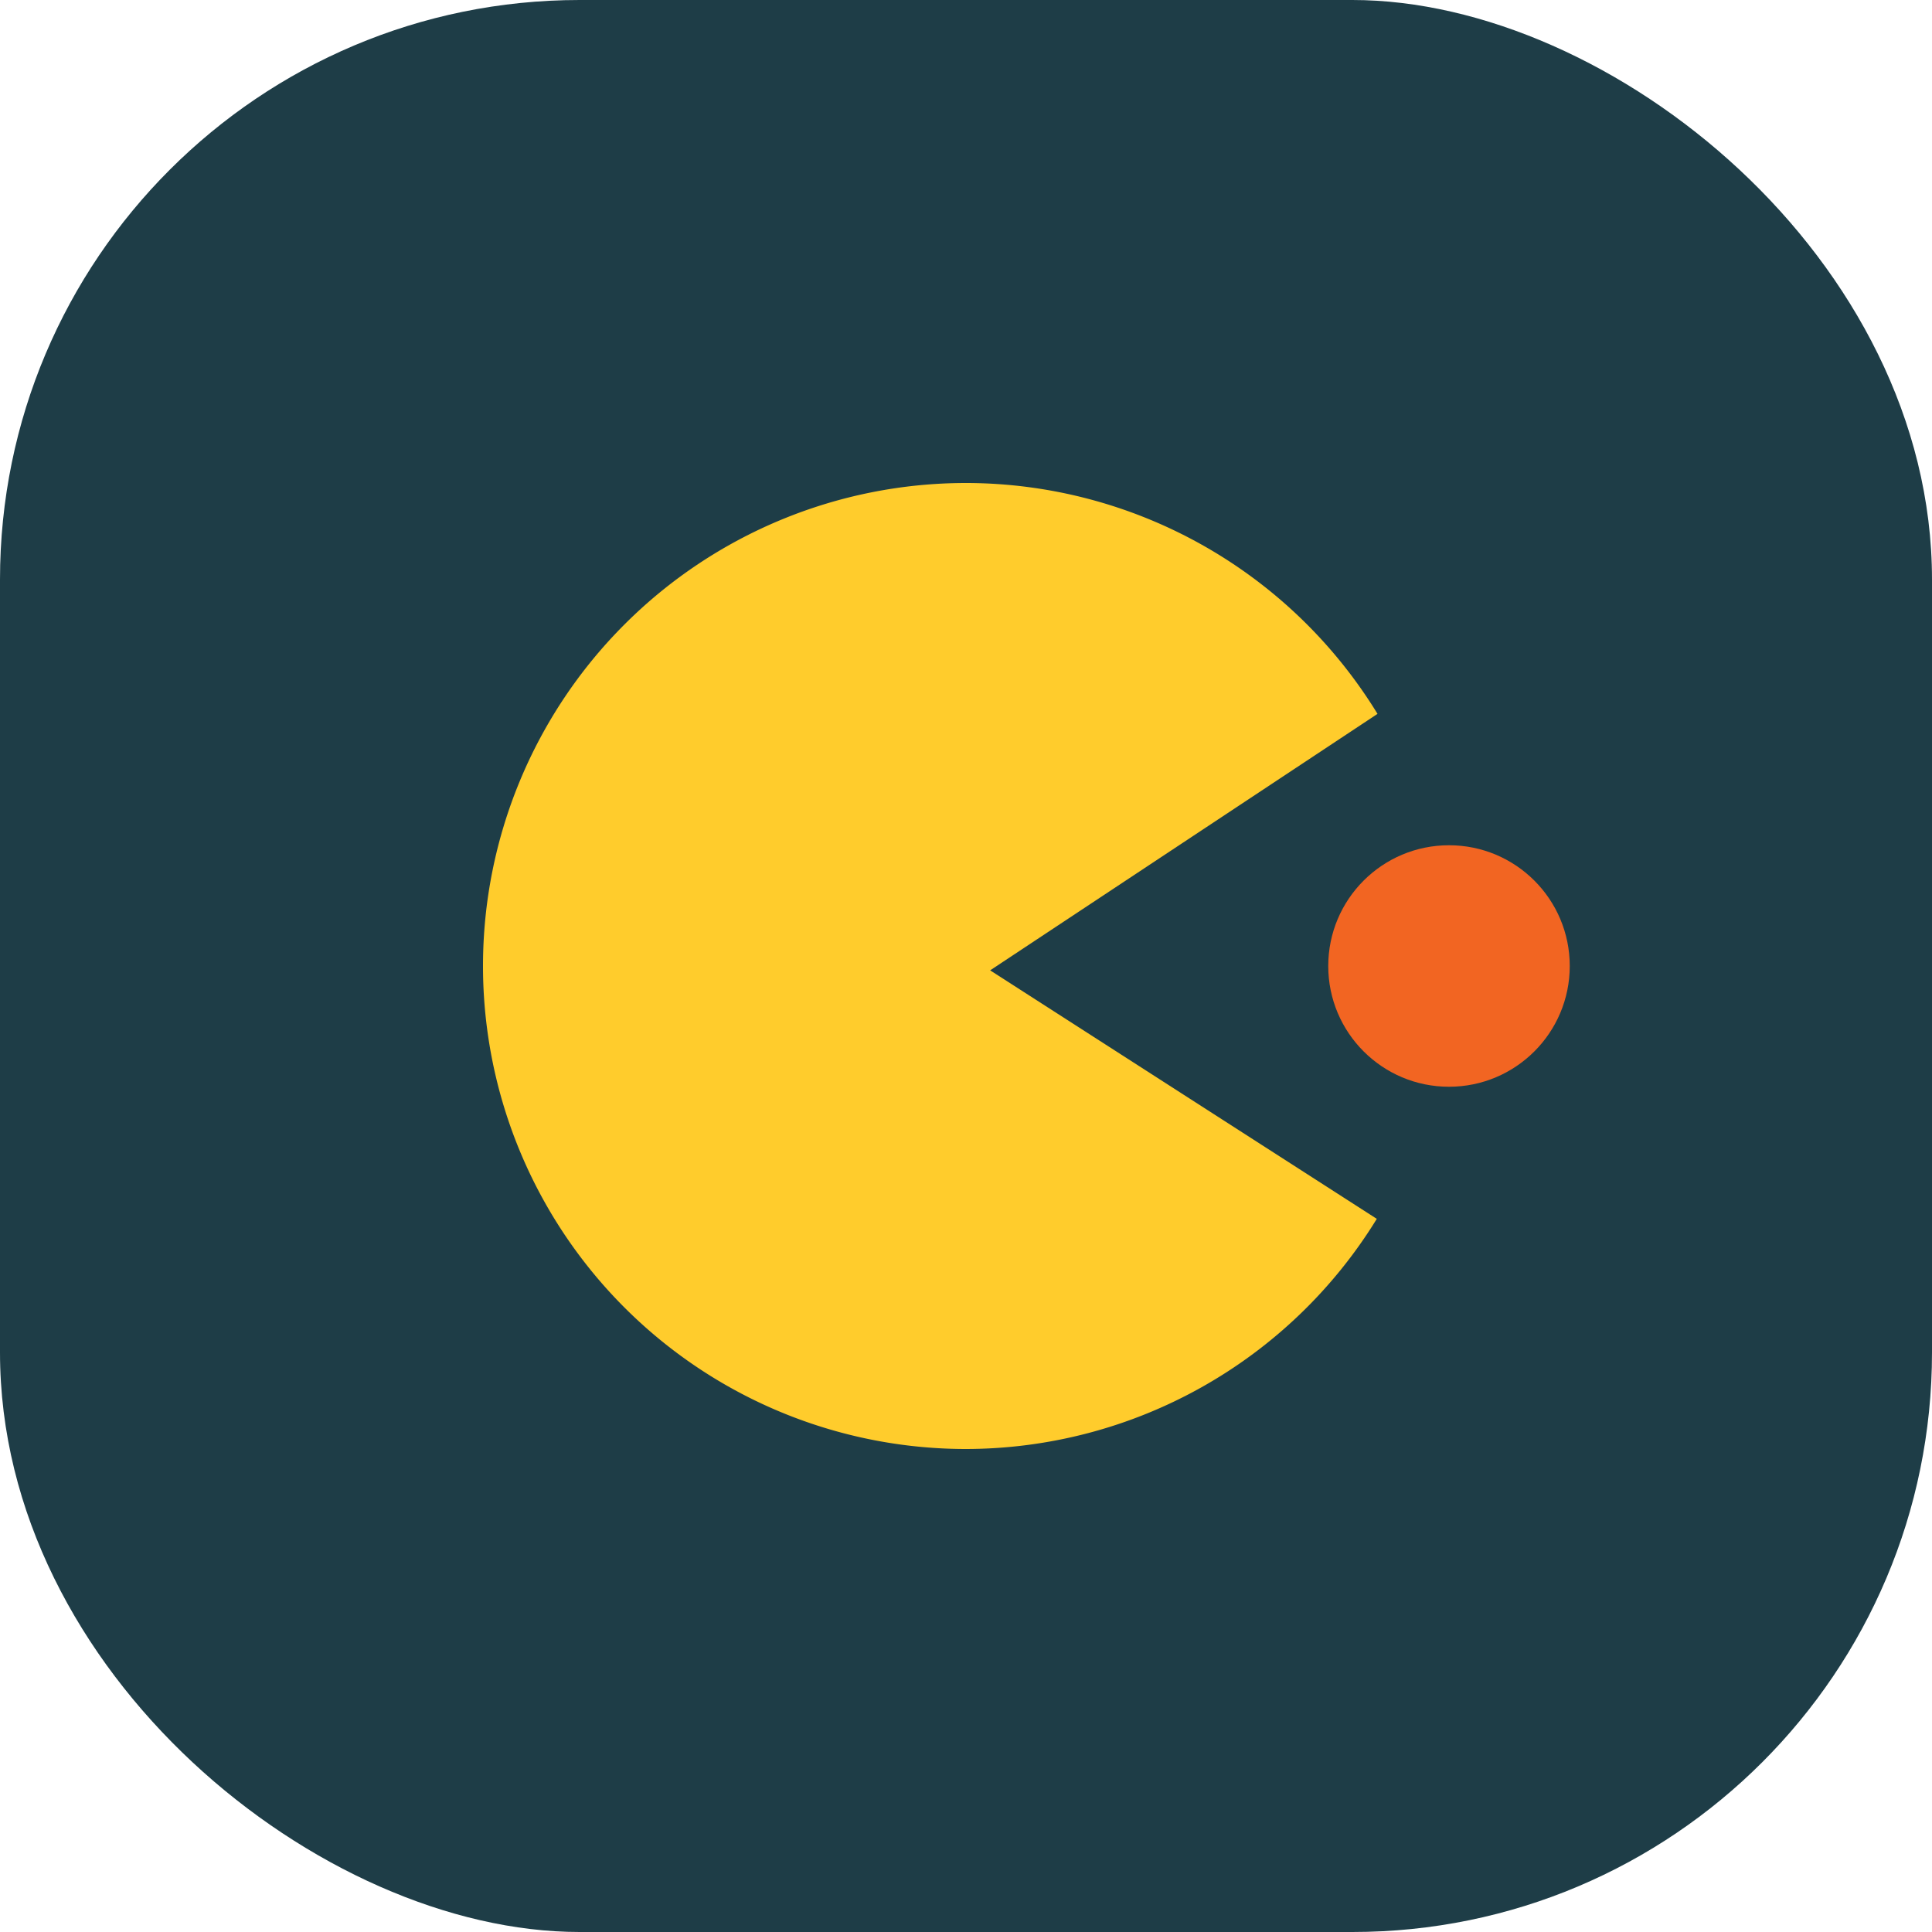 <svg xmlns="http://www.w3.org/2000/svg" width="16" height="16" version="1">
 <rect style="fill:#1e3d47" width="16" height="16" x="-16" y="-16" rx="4.8" ry="4.8" transform="matrix(0,-1,-1,0,0,0)"/>
 <path style="fill:#ffcc2c" d="m 8,4 a 4,4 0 0 0 -4,4 4,4 0 0 0 4,4 4,4 0 0 0 3.402,-1.906 L 8.2,8.036 11.408,5.912 A 4,4 0 0 0 8,4 Z"/>
 <circle style="fill:#f26522" cx="12" cy="8" r="1"/>
</svg>
